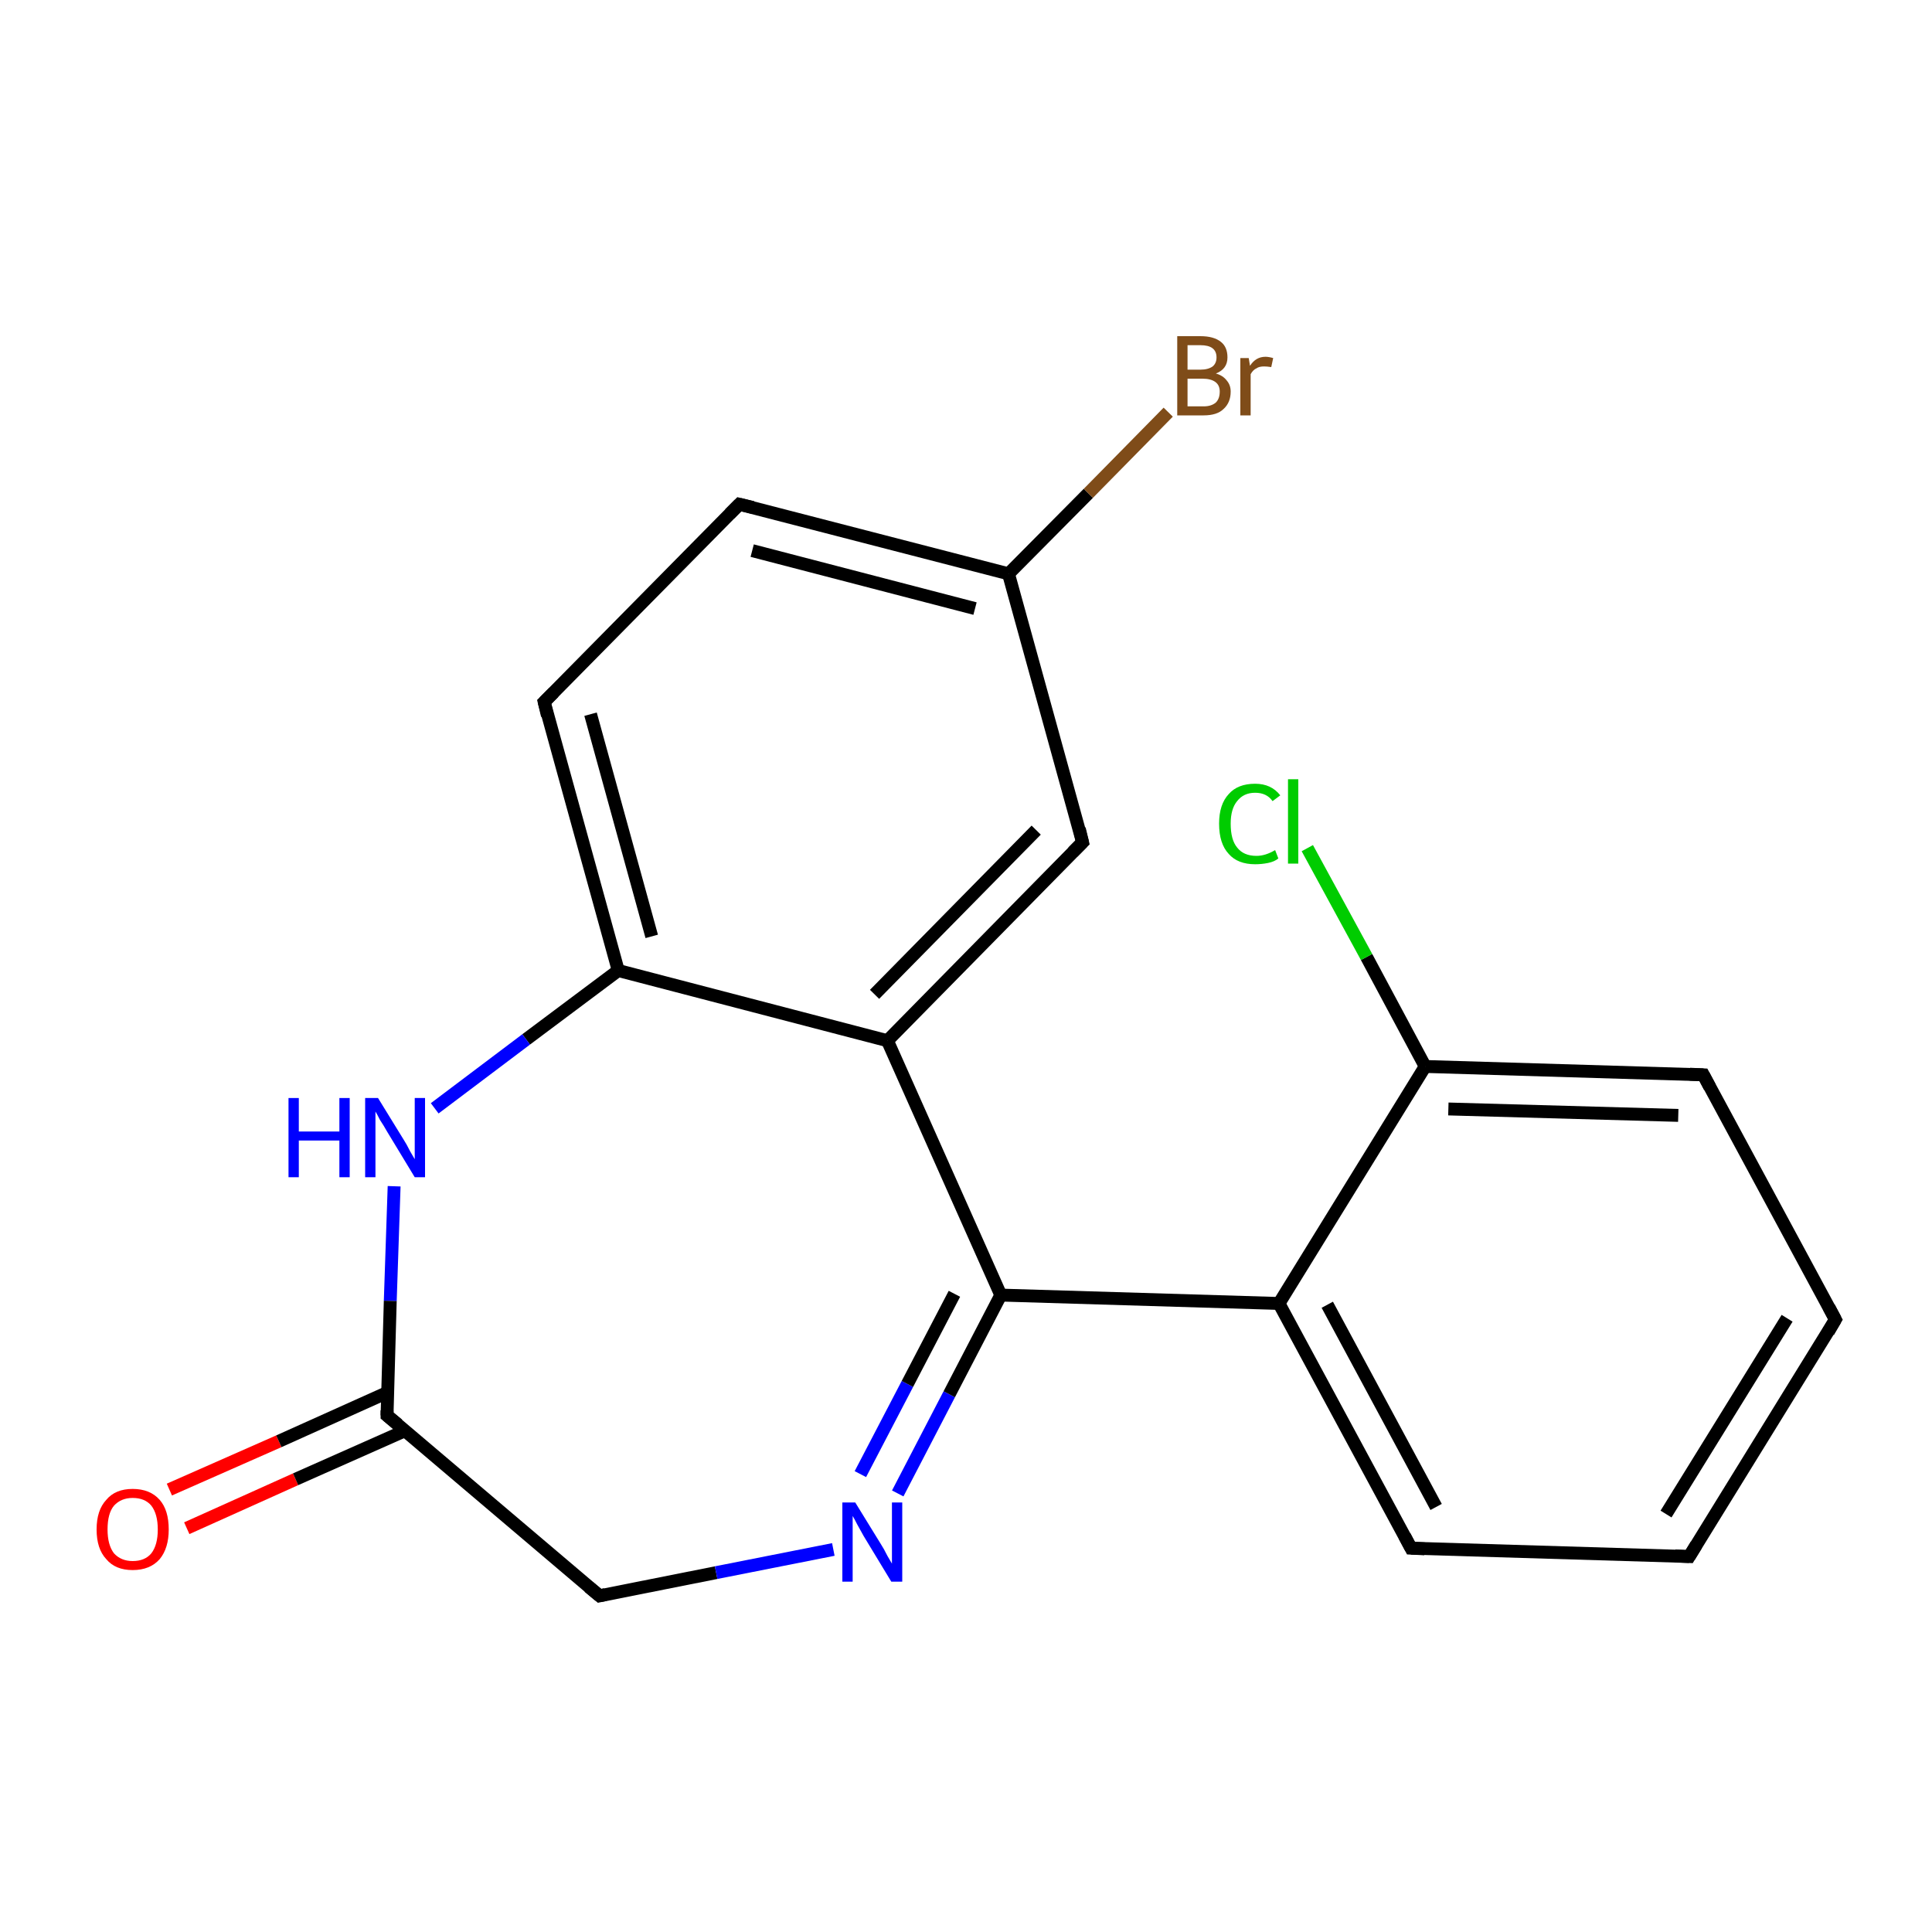 <?xml version='1.0' encoding='iso-8859-1'?>
<svg version='1.1' baseProfile='full'
              xmlns='http://www.w3.org/2000/svg'
                      xmlns:rdkit='http://www.rdkit.org/xml'
                      xmlns:xlink='http://www.w3.org/1999/xlink'
                  xml:space='preserve'
width='300px' height='300px' viewBox='0 0 300 300'>
<!-- END OF HEADER -->
<rect style='opacity:1.0;fill:#FFFFFF;stroke:none' width='300.0' height='300.0' x='0.0' y='0.0'> </rect>
<path class='bond-0 atom-0 atom-1' d='M 26.3,231.3 L 43.3,223.8' style='fill:none;fill-rule:evenodd;stroke:#FF0000;stroke-width:2.0px;stroke-linecap:butt;stroke-linejoin:miter;stroke-opacity:1' />
<path class='bond-0 atom-0 atom-1' d='M 43.3,223.8 L 60.2,216.2' style='fill:none;fill-rule:evenodd;stroke:#000000;stroke-width:2.0px;stroke-linecap:butt;stroke-linejoin:miter;stroke-opacity:1' />
<path class='bond-0 atom-0 atom-1' d='M 29.0,237.3 L 45.9,229.7' style='fill:none;fill-rule:evenodd;stroke:#FF0000;stroke-width:2.0px;stroke-linecap:butt;stroke-linejoin:miter;stroke-opacity:1' />
<path class='bond-0 atom-0 atom-1' d='M 45.9,229.7 L 62.8,222.2' style='fill:none;fill-rule:evenodd;stroke:#000000;stroke-width:2.0px;stroke-linecap:butt;stroke-linejoin:miter;stroke-opacity:1' />
<path class='bond-1 atom-1 atom-2' d='M 60.1,219.8 L 93.1,247.8' style='fill:none;fill-rule:evenodd;stroke:#000000;stroke-width:2.0px;stroke-linecap:butt;stroke-linejoin:miter;stroke-opacity:1' />
<path class='bond-2 atom-2 atom-3' d='M 93.1,247.8 L 111.2,244.2' style='fill:none;fill-rule:evenodd;stroke:#000000;stroke-width:2.0px;stroke-linecap:butt;stroke-linejoin:miter;stroke-opacity:1' />
<path class='bond-2 atom-2 atom-3' d='M 111.2,244.2 L 129.4,240.6' style='fill:none;fill-rule:evenodd;stroke:#0000FF;stroke-width:2.0px;stroke-linecap:butt;stroke-linejoin:miter;stroke-opacity:1' />
<path class='bond-3 atom-3 atom-4' d='M 139.4,231.9 L 147.4,216.5' style='fill:none;fill-rule:evenodd;stroke:#0000FF;stroke-width:2.0px;stroke-linecap:butt;stroke-linejoin:miter;stroke-opacity:1' />
<path class='bond-3 atom-3 atom-4' d='M 147.4,216.5 L 155.4,201.1' style='fill:none;fill-rule:evenodd;stroke:#000000;stroke-width:2.0px;stroke-linecap:butt;stroke-linejoin:miter;stroke-opacity:1' />
<path class='bond-3 atom-3 atom-4' d='M 133.6,228.9 L 140.9,214.9' style='fill:none;fill-rule:evenodd;stroke:#0000FF;stroke-width:2.0px;stroke-linecap:butt;stroke-linejoin:miter;stroke-opacity:1' />
<path class='bond-3 atom-3 atom-4' d='M 140.9,214.9 L 148.2,200.9' style='fill:none;fill-rule:evenodd;stroke:#000000;stroke-width:2.0px;stroke-linecap:butt;stroke-linejoin:miter;stroke-opacity:1' />
<path class='bond-4 atom-4 atom-5' d='M 155.4,201.1 L 198.6,202.4' style='fill:none;fill-rule:evenodd;stroke:#000000;stroke-width:2.0px;stroke-linecap:butt;stroke-linejoin:miter;stroke-opacity:1' />
<path class='bond-5 atom-5 atom-6' d='M 198.6,202.4 L 219.1,240.4' style='fill:none;fill-rule:evenodd;stroke:#000000;stroke-width:2.0px;stroke-linecap:butt;stroke-linejoin:miter;stroke-opacity:1' />
<path class='bond-5 atom-5 atom-6' d='M 206.1,202.6 L 223.0,234.0' style='fill:none;fill-rule:evenodd;stroke:#000000;stroke-width:2.0px;stroke-linecap:butt;stroke-linejoin:miter;stroke-opacity:1' />
<path class='bond-6 atom-6 atom-7' d='M 219.1,240.4 L 262.3,241.7' style='fill:none;fill-rule:evenodd;stroke:#000000;stroke-width:2.0px;stroke-linecap:butt;stroke-linejoin:miter;stroke-opacity:1' />
<path class='bond-7 atom-7 atom-8' d='M 262.3,241.7 L 285.0,204.9' style='fill:none;fill-rule:evenodd;stroke:#000000;stroke-width:2.0px;stroke-linecap:butt;stroke-linejoin:miter;stroke-opacity:1' />
<path class='bond-7 atom-7 atom-8' d='M 258.7,235.1 L 277.5,204.7' style='fill:none;fill-rule:evenodd;stroke:#000000;stroke-width:2.0px;stroke-linecap:butt;stroke-linejoin:miter;stroke-opacity:1' />
<path class='bond-8 atom-8 atom-9' d='M 285.0,204.9 L 264.5,166.9' style='fill:none;fill-rule:evenodd;stroke:#000000;stroke-width:2.0px;stroke-linecap:butt;stroke-linejoin:miter;stroke-opacity:1' />
<path class='bond-9 atom-9 atom-10' d='M 264.5,166.9 L 221.3,165.6' style='fill:none;fill-rule:evenodd;stroke:#000000;stroke-width:2.0px;stroke-linecap:butt;stroke-linejoin:miter;stroke-opacity:1' />
<path class='bond-9 atom-9 atom-10' d='M 260.6,173.2 L 224.9,172.2' style='fill:none;fill-rule:evenodd;stroke:#000000;stroke-width:2.0px;stroke-linecap:butt;stroke-linejoin:miter;stroke-opacity:1' />
<path class='bond-10 atom-10 atom-11' d='M 221.3,165.6 L 212.2,148.6' style='fill:none;fill-rule:evenodd;stroke:#000000;stroke-width:2.0px;stroke-linecap:butt;stroke-linejoin:miter;stroke-opacity:1' />
<path class='bond-10 atom-10 atom-11' d='M 212.2,148.6 L 203.0,131.7' style='fill:none;fill-rule:evenodd;stroke:#00CC00;stroke-width:2.0px;stroke-linecap:butt;stroke-linejoin:miter;stroke-opacity:1' />
<path class='bond-11 atom-4 atom-12' d='M 155.4,201.1 L 137.8,161.6' style='fill:none;fill-rule:evenodd;stroke:#000000;stroke-width:2.0px;stroke-linecap:butt;stroke-linejoin:miter;stroke-opacity:1' />
<path class='bond-12 atom-12 atom-13' d='M 137.8,161.6 L 168.1,130.8' style='fill:none;fill-rule:evenodd;stroke:#000000;stroke-width:2.0px;stroke-linecap:butt;stroke-linejoin:miter;stroke-opacity:1' />
<path class='bond-12 atom-12 atom-13' d='M 135.8,154.4 L 160.9,128.9' style='fill:none;fill-rule:evenodd;stroke:#000000;stroke-width:2.0px;stroke-linecap:butt;stroke-linejoin:miter;stroke-opacity:1' />
<path class='bond-13 atom-13 atom-14' d='M 168.1,130.8 L 156.6,89.1' style='fill:none;fill-rule:evenodd;stroke:#000000;stroke-width:2.0px;stroke-linecap:butt;stroke-linejoin:miter;stroke-opacity:1' />
<path class='bond-14 atom-14 atom-15' d='M 156.6,89.1 L 169.0,76.6' style='fill:none;fill-rule:evenodd;stroke:#000000;stroke-width:2.0px;stroke-linecap:butt;stroke-linejoin:miter;stroke-opacity:1' />
<path class='bond-14 atom-14 atom-15' d='M 169.0,76.6 L 181.4,64.0' style='fill:none;fill-rule:evenodd;stroke:#7F4C19;stroke-width:2.0px;stroke-linecap:butt;stroke-linejoin:miter;stroke-opacity:1' />
<path class='bond-15 atom-14 atom-16' d='M 156.6,89.1 L 114.8,78.3' style='fill:none;fill-rule:evenodd;stroke:#000000;stroke-width:2.0px;stroke-linecap:butt;stroke-linejoin:miter;stroke-opacity:1' />
<path class='bond-15 atom-14 atom-16' d='M 151.4,94.5 L 116.8,85.5' style='fill:none;fill-rule:evenodd;stroke:#000000;stroke-width:2.0px;stroke-linecap:butt;stroke-linejoin:miter;stroke-opacity:1' />
<path class='bond-16 atom-16 atom-17' d='M 114.8,78.3 L 84.5,109.0' style='fill:none;fill-rule:evenodd;stroke:#000000;stroke-width:2.0px;stroke-linecap:butt;stroke-linejoin:miter;stroke-opacity:1' />
<path class='bond-17 atom-17 atom-18' d='M 84.5,109.0 L 96.0,150.7' style='fill:none;fill-rule:evenodd;stroke:#000000;stroke-width:2.0px;stroke-linecap:butt;stroke-linejoin:miter;stroke-opacity:1' />
<path class='bond-17 atom-17 atom-18' d='M 91.7,110.9 L 101.2,145.4' style='fill:none;fill-rule:evenodd;stroke:#000000;stroke-width:2.0px;stroke-linecap:butt;stroke-linejoin:miter;stroke-opacity:1' />
<path class='bond-18 atom-18 atom-19' d='M 96.0,150.7 L 81.7,161.4' style='fill:none;fill-rule:evenodd;stroke:#000000;stroke-width:2.0px;stroke-linecap:butt;stroke-linejoin:miter;stroke-opacity:1' />
<path class='bond-18 atom-18 atom-19' d='M 81.7,161.4 L 67.5,172.1' style='fill:none;fill-rule:evenodd;stroke:#0000FF;stroke-width:2.0px;stroke-linecap:butt;stroke-linejoin:miter;stroke-opacity:1' />
<path class='bond-19 atom-19 atom-1' d='M 61.2,184.2 L 60.6,202.0' style='fill:none;fill-rule:evenodd;stroke:#0000FF;stroke-width:2.0px;stroke-linecap:butt;stroke-linejoin:miter;stroke-opacity:1' />
<path class='bond-19 atom-19 atom-1' d='M 60.6,202.0 L 60.1,219.8' style='fill:none;fill-rule:evenodd;stroke:#000000;stroke-width:2.0px;stroke-linecap:butt;stroke-linejoin:miter;stroke-opacity:1' />
<path class='bond-20 atom-10 atom-5' d='M 221.3,165.6 L 198.6,202.4' style='fill:none;fill-rule:evenodd;stroke:#000000;stroke-width:2.0px;stroke-linecap:butt;stroke-linejoin:miter;stroke-opacity:1' />
<path class='bond-21 atom-18 atom-12' d='M 96.0,150.7 L 137.8,161.6' style='fill:none;fill-rule:evenodd;stroke:#000000;stroke-width:2.0px;stroke-linecap:butt;stroke-linejoin:miter;stroke-opacity:1' />
<path d='M 61.8,221.2 L 60.1,219.8 L 60.1,219.0' style='fill:none;stroke:#000000;stroke-width:2.0px;stroke-linecap:butt;stroke-linejoin:miter;stroke-miterlimit:10;stroke-opacity:1;' />
<path d='M 91.4,246.4 L 93.1,247.8 L 94.0,247.6' style='fill:none;stroke:#000000;stroke-width:2.0px;stroke-linecap:butt;stroke-linejoin:miter;stroke-miterlimit:10;stroke-opacity:1;' />
<path d='M 218.1,238.5 L 219.1,240.4 L 221.2,240.5' style='fill:none;stroke:#000000;stroke-width:2.0px;stroke-linecap:butt;stroke-linejoin:miter;stroke-miterlimit:10;stroke-opacity:1;' />
<path d='M 260.1,241.6 L 262.3,241.7 L 263.4,239.9' style='fill:none;stroke:#000000;stroke-width:2.0px;stroke-linecap:butt;stroke-linejoin:miter;stroke-miterlimit:10;stroke-opacity:1;' />
<path d='M 283.9,206.8 L 285.0,204.9 L 284.0,203.0' style='fill:none;stroke:#000000;stroke-width:2.0px;stroke-linecap:butt;stroke-linejoin:miter;stroke-miterlimit:10;stroke-opacity:1;' />
<path d='M 265.5,168.8 L 264.5,166.9 L 262.4,166.8' style='fill:none;stroke:#000000;stroke-width:2.0px;stroke-linecap:butt;stroke-linejoin:miter;stroke-miterlimit:10;stroke-opacity:1;' />
<path d='M 166.6,132.3 L 168.1,130.8 L 167.6,128.7' style='fill:none;stroke:#000000;stroke-width:2.0px;stroke-linecap:butt;stroke-linejoin:miter;stroke-miterlimit:10;stroke-opacity:1;' />
<path d='M 116.9,78.8 L 114.8,78.3 L 113.3,79.8' style='fill:none;stroke:#000000;stroke-width:2.0px;stroke-linecap:butt;stroke-linejoin:miter;stroke-miterlimit:10;stroke-opacity:1;' />
<path d='M 86.0,107.5 L 84.5,109.0 L 85.0,111.1' style='fill:none;stroke:#000000;stroke-width:2.0px;stroke-linecap:butt;stroke-linejoin:miter;stroke-miterlimit:10;stroke-opacity:1;' />
<path class='atom-0' d='M 15.0 237.5
Q 15.0 234.5, 16.5 232.9
Q 17.9 231.2, 20.6 231.2
Q 23.3 231.2, 24.8 232.9
Q 26.2 234.5, 26.2 237.5
Q 26.2 240.4, 24.8 242.1
Q 23.3 243.8, 20.6 243.8
Q 17.9 243.8, 16.5 242.1
Q 15.0 240.5, 15.0 237.5
M 20.6 242.4
Q 22.5 242.4, 23.5 241.2
Q 24.5 239.9, 24.5 237.5
Q 24.5 235.1, 23.5 233.8
Q 22.5 232.6, 20.6 232.6
Q 18.8 232.6, 17.7 233.8
Q 16.7 235.0, 16.7 237.5
Q 16.7 239.9, 17.7 241.2
Q 18.8 242.4, 20.6 242.4
' fill='#FF0000'/>
<path class='atom-3' d='M 132.8 233.3
L 136.8 239.8
Q 137.2 240.4, 137.8 241.6
Q 138.5 242.8, 138.5 242.8
L 138.5 233.3
L 140.1 233.3
L 140.1 245.6
L 138.4 245.6
L 134.1 238.5
Q 133.6 237.6, 133.1 236.7
Q 132.6 235.7, 132.4 235.4
L 132.4 245.6
L 130.8 245.6
L 130.8 233.3
L 132.8 233.3
' fill='#0000FF'/>
<path class='atom-11' d='M 189.3 127.9
Q 189.3 124.9, 190.8 123.3
Q 192.2 121.7, 194.9 121.7
Q 197.4 121.7, 198.8 123.5
L 197.6 124.4
Q 196.7 123.1, 194.9 123.1
Q 193.1 123.1, 192.1 124.4
Q 191.1 125.6, 191.1 127.9
Q 191.1 130.4, 192.1 131.6
Q 193.1 132.9, 195.1 132.9
Q 196.5 132.9, 198.0 132.0
L 198.5 133.3
Q 197.9 133.8, 196.9 134.0
Q 195.9 134.2, 194.9 134.2
Q 192.2 134.2, 190.8 132.6
Q 189.3 131.0, 189.3 127.9
' fill='#00CC00'/>
<path class='atom-11' d='M 200.0 121.0
L 201.6 121.0
L 201.6 134.1
L 200.0 134.1
L 200.0 121.0
' fill='#00CC00'/>
<path class='atom-15' d='M 188.8 58.0
Q 189.9 58.3, 190.5 59.1
Q 191.1 59.8, 191.1 60.8
Q 191.1 62.5, 190.0 63.5
Q 189.0 64.5, 186.9 64.5
L 182.8 64.5
L 182.8 52.2
L 186.4 52.2
Q 188.5 52.2, 189.6 53.1
Q 190.6 53.9, 190.6 55.5
Q 190.6 57.3, 188.8 58.0
M 184.4 53.6
L 184.4 57.4
L 186.4 57.4
Q 187.6 57.4, 188.3 56.9
Q 188.9 56.4, 188.9 55.5
Q 188.9 53.6, 186.4 53.6
L 184.4 53.6
M 186.9 63.1
Q 188.1 63.1, 188.8 62.5
Q 189.4 61.9, 189.4 60.8
Q 189.4 59.8, 188.7 59.3
Q 188.0 58.8, 186.7 58.8
L 184.4 58.8
L 184.4 63.1
L 186.9 63.1
' fill='#7F4C19'/>
<path class='atom-15' d='M 193.9 55.6
L 194.1 56.8
Q 195.0 55.4, 196.5 55.4
Q 197.0 55.4, 197.7 55.6
L 197.4 57.0
Q 196.7 56.9, 196.3 56.9
Q 195.5 56.9, 195.1 57.2
Q 194.6 57.4, 194.2 58.1
L 194.2 64.5
L 192.6 64.5
L 192.6 55.6
L 193.9 55.6
' fill='#7F4C19'/>
<path class='atom-19' d='M 44.8 170.5
L 46.4 170.5
L 46.4 175.7
L 52.7 175.7
L 52.7 170.5
L 54.3 170.5
L 54.3 182.8
L 52.7 182.8
L 52.7 177.1
L 46.4 177.1
L 46.4 182.8
L 44.8 182.8
L 44.8 170.5
' fill='#0000FF'/>
<path class='atom-19' d='M 58.7 170.5
L 62.7 177.0
Q 63.1 177.6, 63.7 178.8
Q 64.4 180.0, 64.4 180.0
L 64.4 170.5
L 66.0 170.5
L 66.0 182.8
L 64.4 182.8
L 60.1 175.7
Q 59.6 174.8, 59.0 173.9
Q 58.5 172.9, 58.3 172.6
L 58.3 182.8
L 56.7 182.8
L 56.7 170.5
L 58.7 170.5
' fill='#0000FF'/>
</svg>
